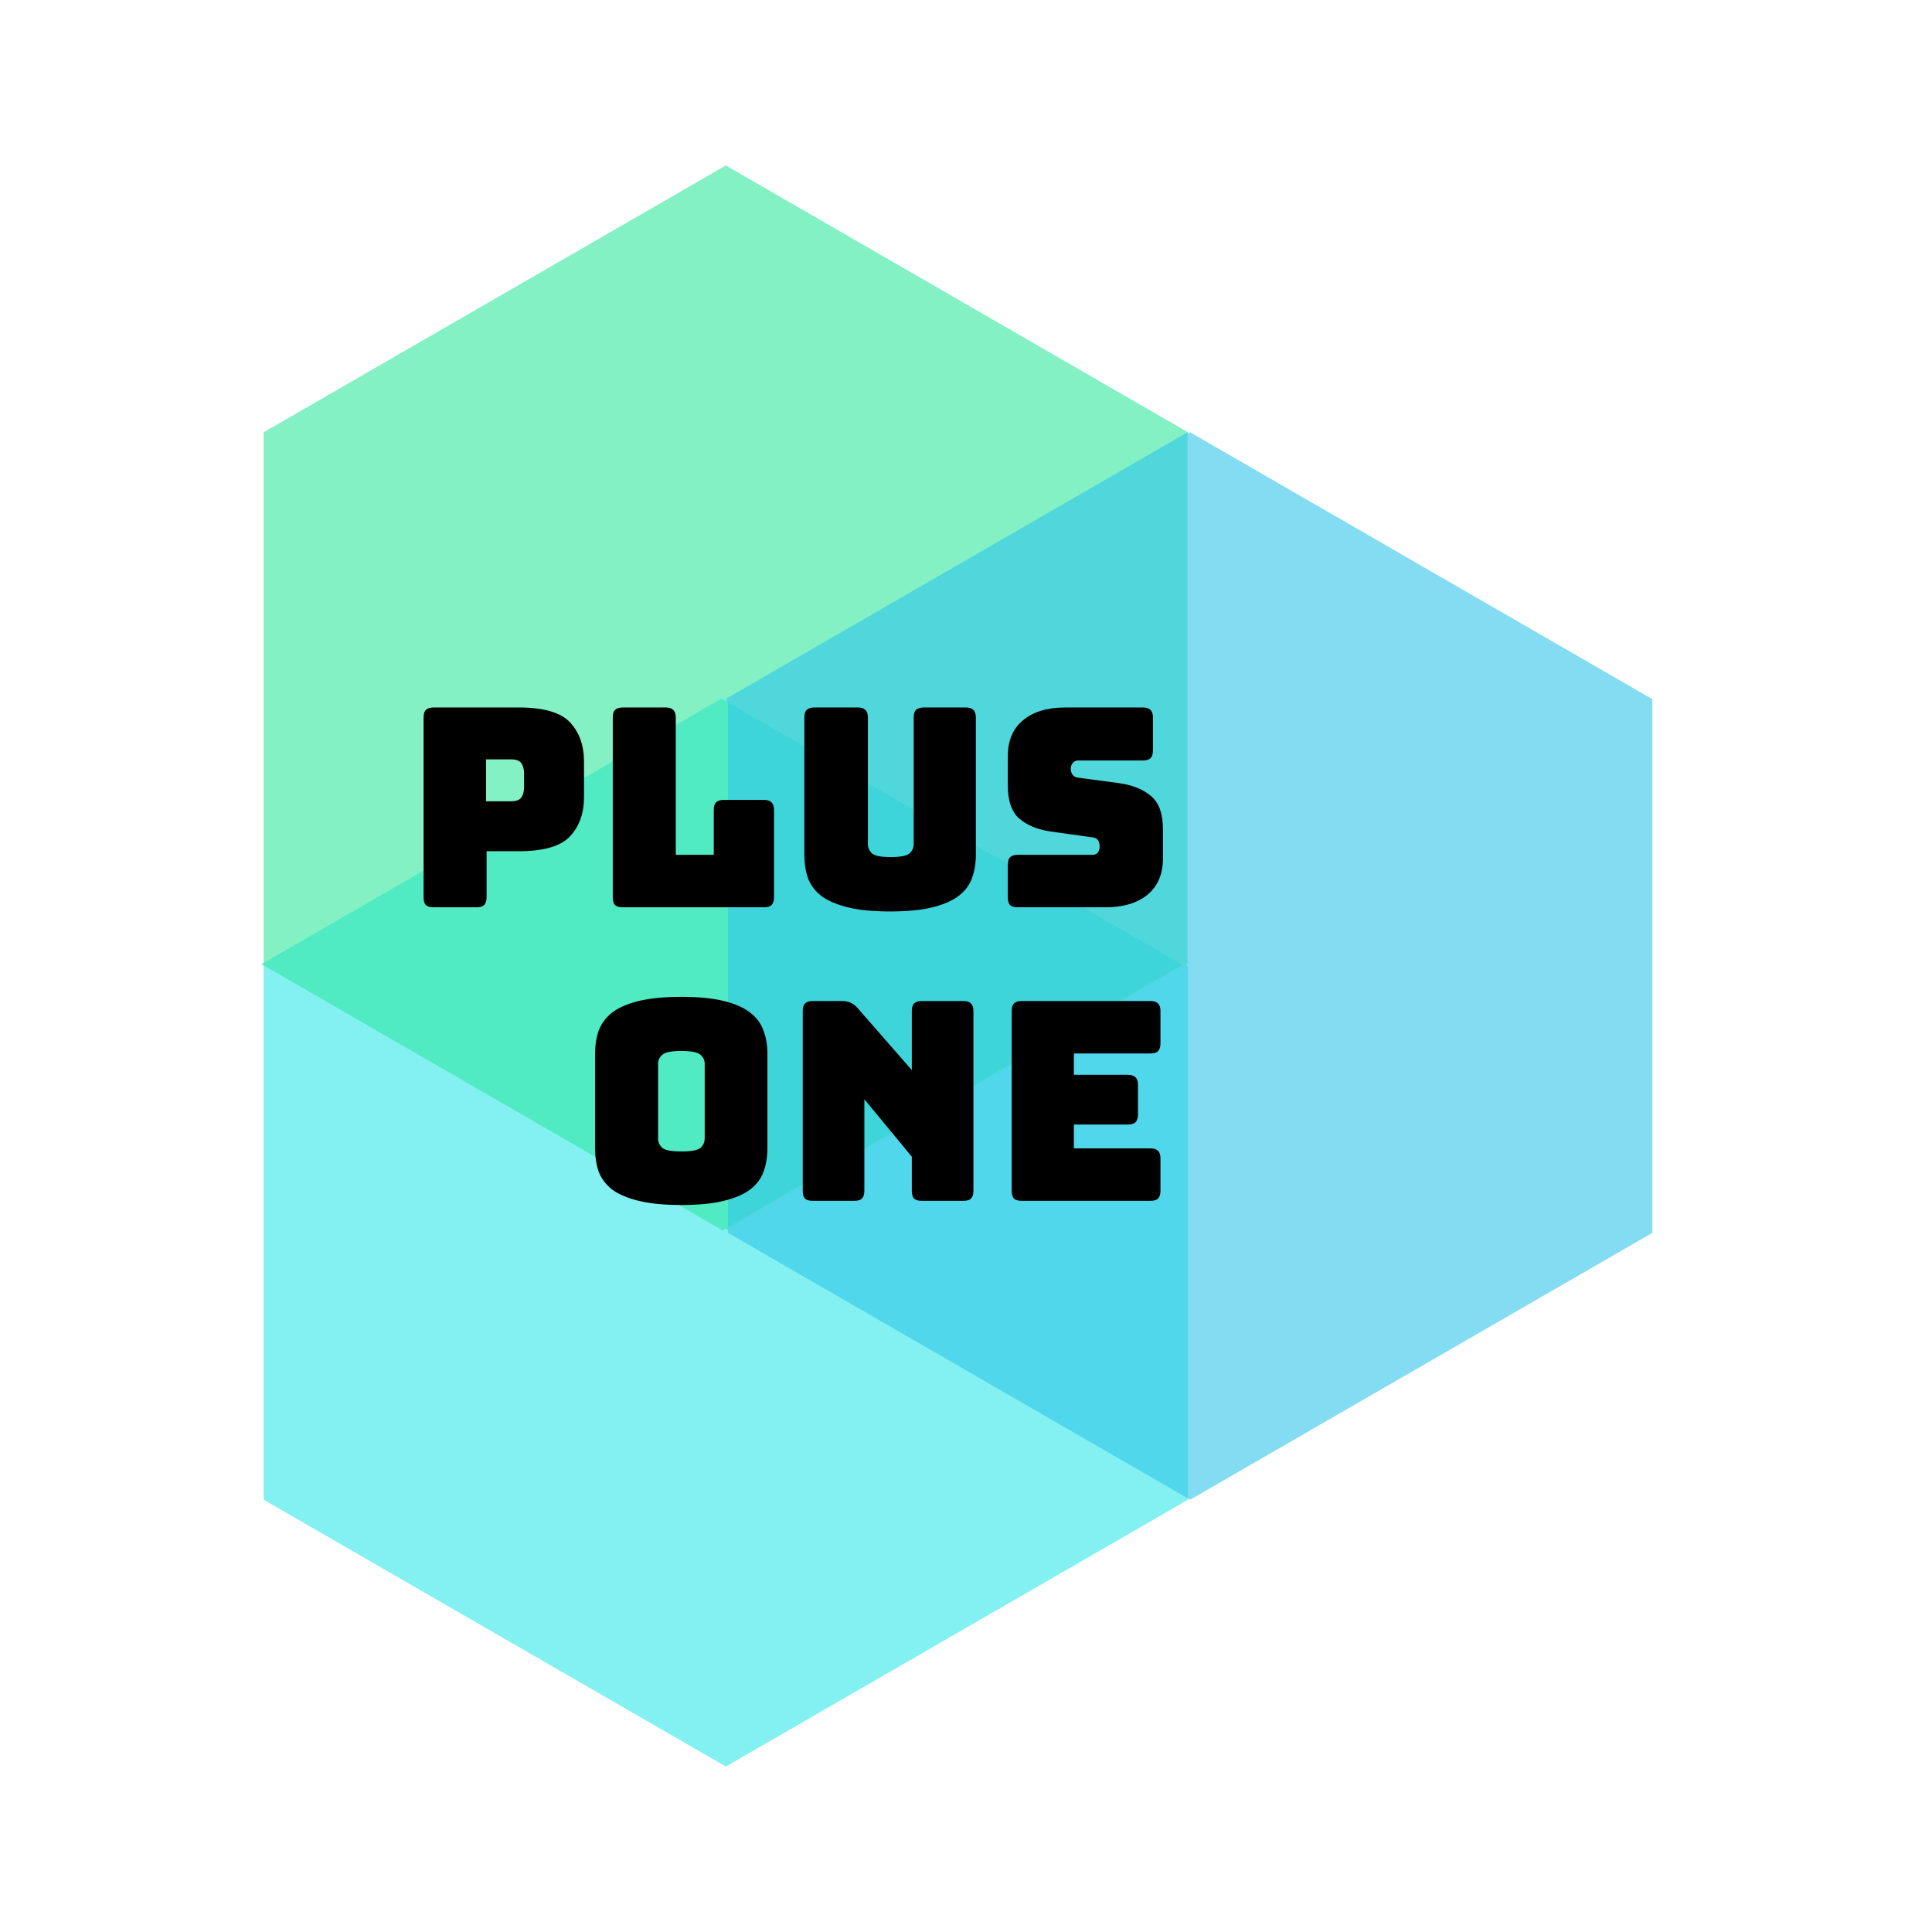<svg width="362" height="362" viewBox="0 0 362 362" fill="none" xmlns="http://www.w3.org/2000/svg">
<rect width="362" height="362" fill="none"/>
<path d="M136 31L222.603 81V181L136 231L49.398 181V81L136 31Z" fill="#83F1C4"/>
<path d="M223 81L309.603 131V231L223 281L136.397 231V131L223 81Z" fill="#83DCF1"/>
<path d="M136 131L222.603 181V281L136 331L49.398 281V181L136 131Z" fill="#83F1F1"/>
<path fill-rule="evenodd" clip-rule="evenodd" d="M222.603 280.771L136.397 231V131.229L222.603 181V280.771Z" fill="#50D7EB"/>
<path fill-rule="evenodd" clip-rule="evenodd" d="M136.103 230.426L136.103 130.885L222.506 81L222.506 180.541L136.103 230.426Z" fill="#50D7DC"/>
<path fill-rule="evenodd" clip-rule="evenodd" d="M49 180.656L135.205 130.885L221.609 180.771L135.404 230.541L49 180.656Z" fill="#50EBC2"/>
<path fill-rule="evenodd" clip-rule="evenodd" d="M136.397 131.574L221.609 180.771L136.397 229.967V131.574Z" fill="#3DD5DA"/>
<path d="M89.301 170H81.241C80.583 170 80.097 169.861 79.785 169.584C79.508 169.272 79.369 168.787 79.369 168.128V134.432C79.369 133.773 79.508 133.305 79.785 133.028C80.097 132.716 80.583 132.56 81.241 132.56H97.153C101.868 132.56 105.092 133.496 106.825 135.368C108.559 137.24 109.425 139.684 109.425 142.7V149.356C109.425 152.372 108.559 154.816 106.825 156.688C105.092 158.56 101.868 159.496 97.153 159.496H91.173V168.128C91.173 168.787 91.017 169.272 90.705 169.584C90.428 169.861 89.96 170 89.301 170ZM91.069 142.284V150.136H95.749C96.755 150.136 97.413 149.876 97.725 149.356C98.037 148.836 98.193 148.247 98.193 147.588V144.832C98.193 144.173 98.037 143.584 97.725 143.064C97.413 142.544 96.755 142.284 95.749 142.284H91.069ZM143.155 170H116.687C116.028 170 115.543 169.861 115.231 169.584C114.953 169.272 114.815 168.787 114.815 168.128V134.432C114.815 133.773 114.953 133.305 115.231 133.028C115.543 132.716 116.028 132.56 116.687 132.56H124.747C125.405 132.56 125.873 132.716 126.151 133.028C126.463 133.305 126.619 133.773 126.619 134.432V160.172H133.743V151.748C133.743 151.089 133.881 150.621 134.159 150.344C134.471 150.032 134.956 149.876 135.615 149.876H143.155C143.813 149.876 144.281 150.032 144.559 150.344C144.871 150.621 145.027 151.089 145.027 151.748V168.128C145.027 168.787 144.871 169.272 144.559 169.584C144.281 169.861 143.813 170 143.155 170ZM182.847 160.172C182.847 161.767 182.604 163.223 182.119 164.54C181.668 165.823 180.836 166.932 179.623 167.868C178.444 168.769 176.815 169.48 174.735 170C172.655 170.52 170.003 170.78 166.779 170.78C163.555 170.78 160.903 170.52 158.823 170C156.743 169.48 155.096 168.769 153.883 167.868C152.704 166.932 151.872 165.823 151.387 164.54C150.936 163.223 150.711 161.767 150.711 160.172V134.432C150.711 133.773 150.849 133.305 151.127 133.028C151.439 132.716 151.924 132.56 152.583 132.56H160.747C161.405 132.56 161.873 132.716 162.151 133.028C162.463 133.305 162.619 133.773 162.619 134.432V158.144C162.619 158.837 162.879 159.427 163.399 159.912C163.919 160.363 165.08 160.588 166.883 160.588C168.72 160.588 169.899 160.363 170.419 159.912C170.939 159.427 171.199 158.837 171.199 158.144V134.432C171.199 133.773 171.337 133.305 171.615 133.028C171.927 132.716 172.412 132.56 173.071 132.56H180.975C181.633 132.56 182.101 132.716 182.379 133.028C182.691 133.305 182.847 133.773 182.847 134.432V160.172ZM207.136 170H190.704C190.045 170 189.56 169.861 189.248 169.584C188.97 169.272 188.832 168.787 188.832 168.128V162.044C188.832 161.385 188.97 160.917 189.248 160.64C189.56 160.328 190.045 160.172 190.704 160.172H204.692C205.142 160.172 205.472 160.033 205.68 159.756C205.922 159.444 206.044 159.08 206.044 158.664C206.044 158.075 205.922 157.641 205.68 157.364C205.472 157.087 205.142 156.931 204.692 156.896L196.892 155.804C194.465 155.457 192.506 154.66 191.016 153.412C189.56 152.164 188.832 150.084 188.832 147.172V141.712C188.832 138.765 189.785 136.512 191.692 134.952C193.598 133.357 196.233 132.56 199.596 132.56H214.156C214.814 132.56 215.282 132.716 215.56 133.028C215.872 133.305 216.028 133.773 216.028 134.432V140.62C216.028 141.279 215.872 141.764 215.56 142.076C215.282 142.353 214.814 142.492 214.156 142.492H202.04C201.589 142.492 201.242 142.648 201 142.96C200.757 143.237 200.636 143.601 200.636 144.052C200.636 144.503 200.757 144.884 201 145.196C201.242 145.508 201.589 145.681 202.04 145.716L209.788 146.756C212.214 147.103 214.173 147.9 215.664 149.148C217.154 150.396 217.9 152.476 217.9 155.388V160.848C217.9 163.795 216.929 166.065 214.988 167.66C213.081 169.22 210.464 170 207.136 170Z" fill="black"/>
<path d="M143.792 215.172C143.792 216.767 143.55 218.223 143.064 219.54C142.614 220.823 141.782 221.932 140.568 222.868C139.39 223.769 137.743 224.48 135.628 225C133.548 225.52 130.896 225.78 127.672 225.78C124.448 225.78 121.779 225.52 119.664 225C117.55 224.48 115.886 223.769 114.672 222.868C113.494 221.932 112.662 220.823 112.176 219.54C111.726 218.223 111.5 216.767 111.5 215.172V197.44C111.5 195.845 111.726 194.407 112.176 193.124C112.662 191.807 113.494 190.68 114.672 189.744C115.886 188.808 117.55 188.08 119.664 187.56C121.779 187.04 124.448 186.78 127.672 186.78C130.896 186.78 133.548 187.04 135.628 187.56C137.743 188.08 139.39 188.808 140.568 189.744C141.782 190.68 142.614 191.807 143.064 193.124C143.55 194.407 143.792 195.845 143.792 197.44V215.172ZM123.304 213.3C123.304 213.993 123.564 214.583 124.084 215.068C124.604 215.519 125.8 215.744 127.672 215.744C129.544 215.744 130.74 215.519 131.26 215.068C131.78 214.583 132.04 213.993 132.04 213.3V199.312C132.04 198.653 131.78 198.099 131.26 197.648C130.74 197.163 129.544 196.92 127.672 196.92C125.8 196.92 124.604 197.163 124.084 197.648C123.564 198.099 123.304 198.653 123.304 199.312V213.3ZM160.084 225H152.284C151.626 225 151.14 224.861 150.828 224.584C150.551 224.272 150.412 223.787 150.412 223.128V189.432C150.412 188.773 150.551 188.305 150.828 188.028C151.14 187.716 151.626 187.56 152.284 187.56H157.692C158.351 187.56 158.906 187.664 159.356 187.872C159.842 188.08 160.31 188.444 160.76 188.964L170.848 200.508V189.432C170.848 188.773 170.987 188.305 171.264 188.028C171.576 187.716 172.062 187.56 172.72 187.56H180.52C181.179 187.56 181.647 187.716 181.924 188.028C182.236 188.305 182.392 188.773 182.392 189.432V223.128C182.392 223.787 182.236 224.272 181.924 224.584C181.647 224.861 181.179 225 180.52 225H172.72C172.062 225 171.576 224.861 171.264 224.584C170.987 224.272 170.848 223.787 170.848 223.128V216.732L161.956 205.968V223.128C161.956 223.787 161.8 224.272 161.488 224.584C161.211 224.861 160.743 225 160.084 225ZM215.565 225H191.437C190.778 225 190.293 224.861 189.981 224.584C189.703 224.272 189.565 223.787 189.565 223.128V189.432C189.565 188.773 189.703 188.305 189.981 188.028C190.293 187.716 190.778 187.56 191.437 187.56H215.565C216.223 187.56 216.691 187.716 216.969 188.028C217.281 188.305 217.437 188.773 217.437 189.432V195.516C217.437 196.175 217.281 196.66 216.969 196.972C216.691 197.249 216.223 197.388 215.565 197.388H201.213V201.392H211.353C212.011 201.392 212.479 201.548 212.757 201.86C213.069 202.137 213.225 202.605 213.225 203.264V208.828C213.225 209.487 213.069 209.972 212.757 210.284C212.479 210.561 212.011 210.7 211.353 210.7H201.213V215.172H215.565C216.223 215.172 216.691 215.328 216.969 215.64C217.281 215.917 217.437 216.385 217.437 217.044V223.128C217.437 223.787 217.281 224.272 216.969 224.584C216.691 224.861 216.223 225 215.565 225Z" fill="black"/>
</svg>
